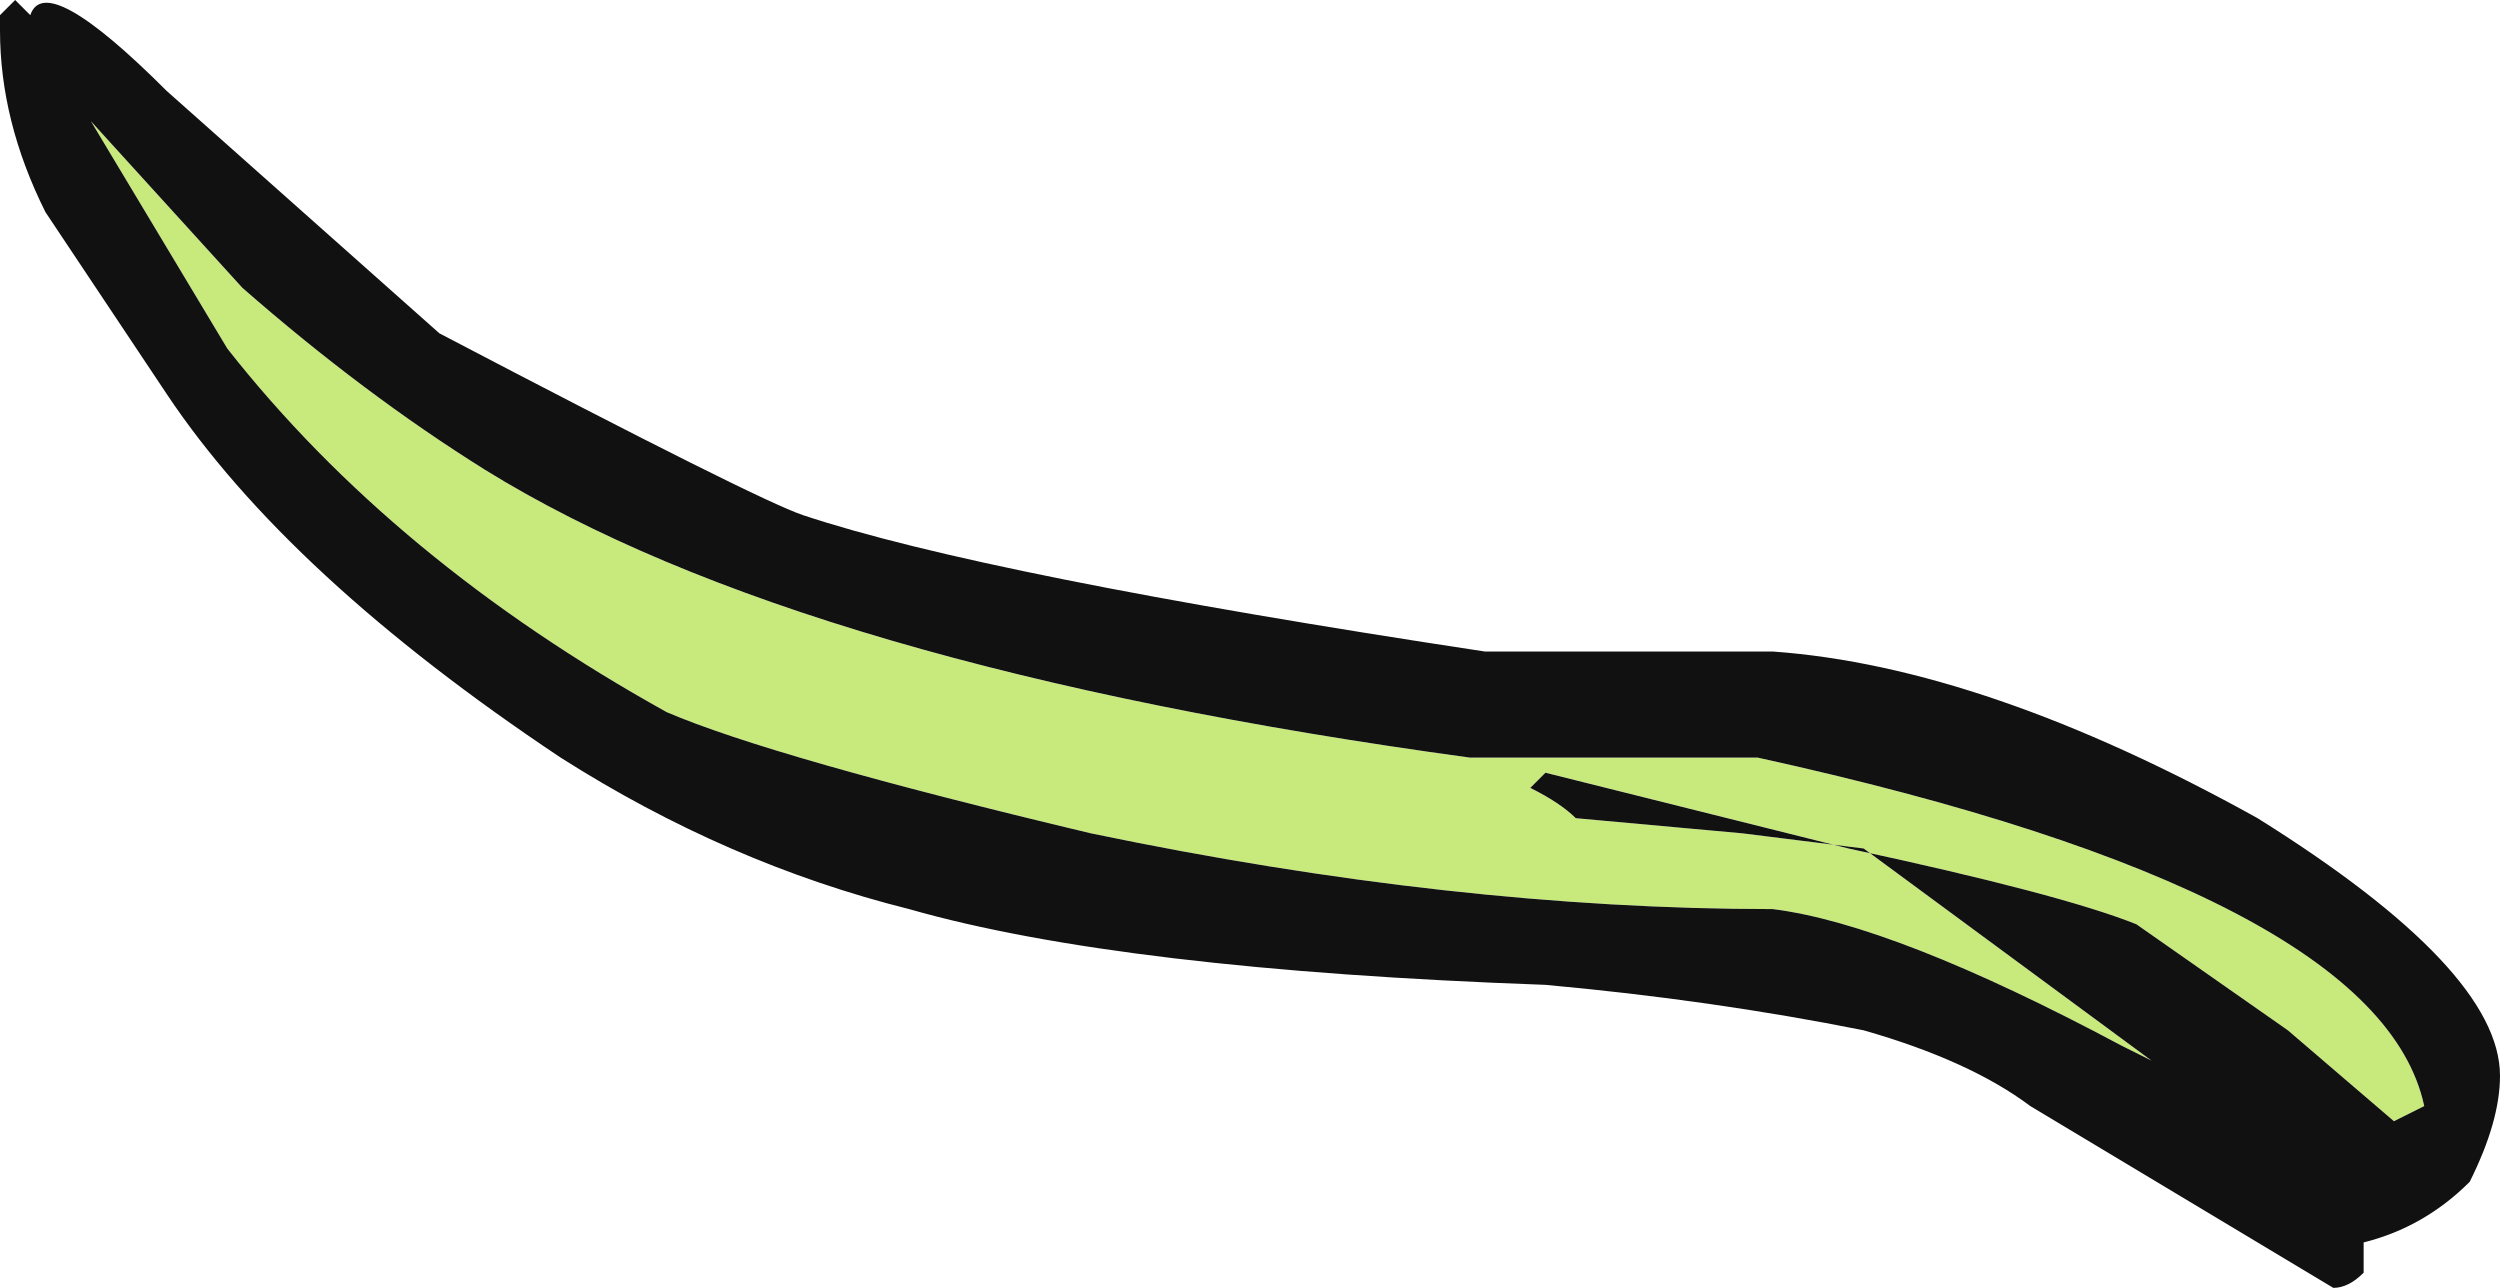 <?xml version="1.0" encoding="UTF-8" standalone="no"?>
<svg xmlns:ffdec="https://www.free-decompiler.com/flash" xmlns:xlink="http://www.w3.org/1999/xlink" ffdec:objectType="frame" height="29.75px" width="57.75px" xmlns="http://www.w3.org/2000/svg">
  <g transform="matrix(1.0, 0.0, 0.0, 1.0, 0.0, 0.0)">
    <use ffdec:characterId="560" height="4.25" transform="matrix(7.0, 0.0, 0.0, 7.0, 0.0, 0.0)" width="8.25" xlink:href="#shape0"/>
  </g>
  <defs>
    <g id="shape0" transform="matrix(1.0, 0.0, 0.0, 1.0, 0.0, 0.0)">
      <path d="M7.55 3.4 L7.05 3.05 Q6.8 2.95 6.1 2.8 L5.1 2.55 5.05 2.6 Q5.15 2.65 5.2 2.7 L5.75 2.75 6.15 2.8 7.1 3.5 7.0 3.45 Q6.25 3.05 5.85 3.0 4.8 3.0 3.6 2.75 2.55 2.5 2.2 2.35 1.3 1.85 0.75 1.15 L0.3 0.4 0.8 0.95 Q1.2 1.3 1.6 1.55 2.65 2.2 4.85 2.5 L5.8 2.5 Q7.85 2.95 8.0 3.65 L7.9 3.7 7.55 3.4" fill="#c8e97c" fill-rule="evenodd" stroke="none"/>
      <path d="M7.45 2.7 Q8.25 3.2 8.25 3.55 8.25 3.7 8.15 3.9 8.0 4.05 7.8 4.1 L7.8 4.2 Q7.75 4.25 7.7 4.25 L6.7 3.65 Q6.5 3.5 6.15 3.4 5.65 3.3 5.1 3.25 3.7 3.2 3.0 3.0 2.4 2.85 1.85 2.5 0.95 1.9 0.55 1.3 L0.15 0.7 Q0.0 0.4 0.0 0.1 L0.0 0.05 0.05 0.0 0.1 0.05 Q0.15 -0.1 0.55 0.3 L1.45 1.1 Q2.5 1.65 2.65 1.7 3.25 1.9 4.9 2.15 L5.85 2.15 Q6.55 2.2 7.45 2.7 M7.55 3.4 L7.9 3.7 8.0 3.65 Q7.85 2.95 5.8 2.5 L4.85 2.5 Q2.65 2.2 1.6 1.55 1.2 1.3 0.8 0.95 L0.3 0.4 0.75 1.15 Q1.3 1.85 2.2 2.35 2.55 2.5 3.6 2.75 4.8 3.0 5.85 3.0 6.25 3.05 7.0 3.45 L7.1 3.5 6.15 2.8 5.75 2.75 5.2 2.7 Q5.15 2.65 5.05 2.6 L5.1 2.55 6.1 2.8 Q6.8 2.95 7.05 3.05 L7.55 3.4" fill="#111111" fill-rule="evenodd" stroke="none"/>
    </g>
  </defs>
</svg>
